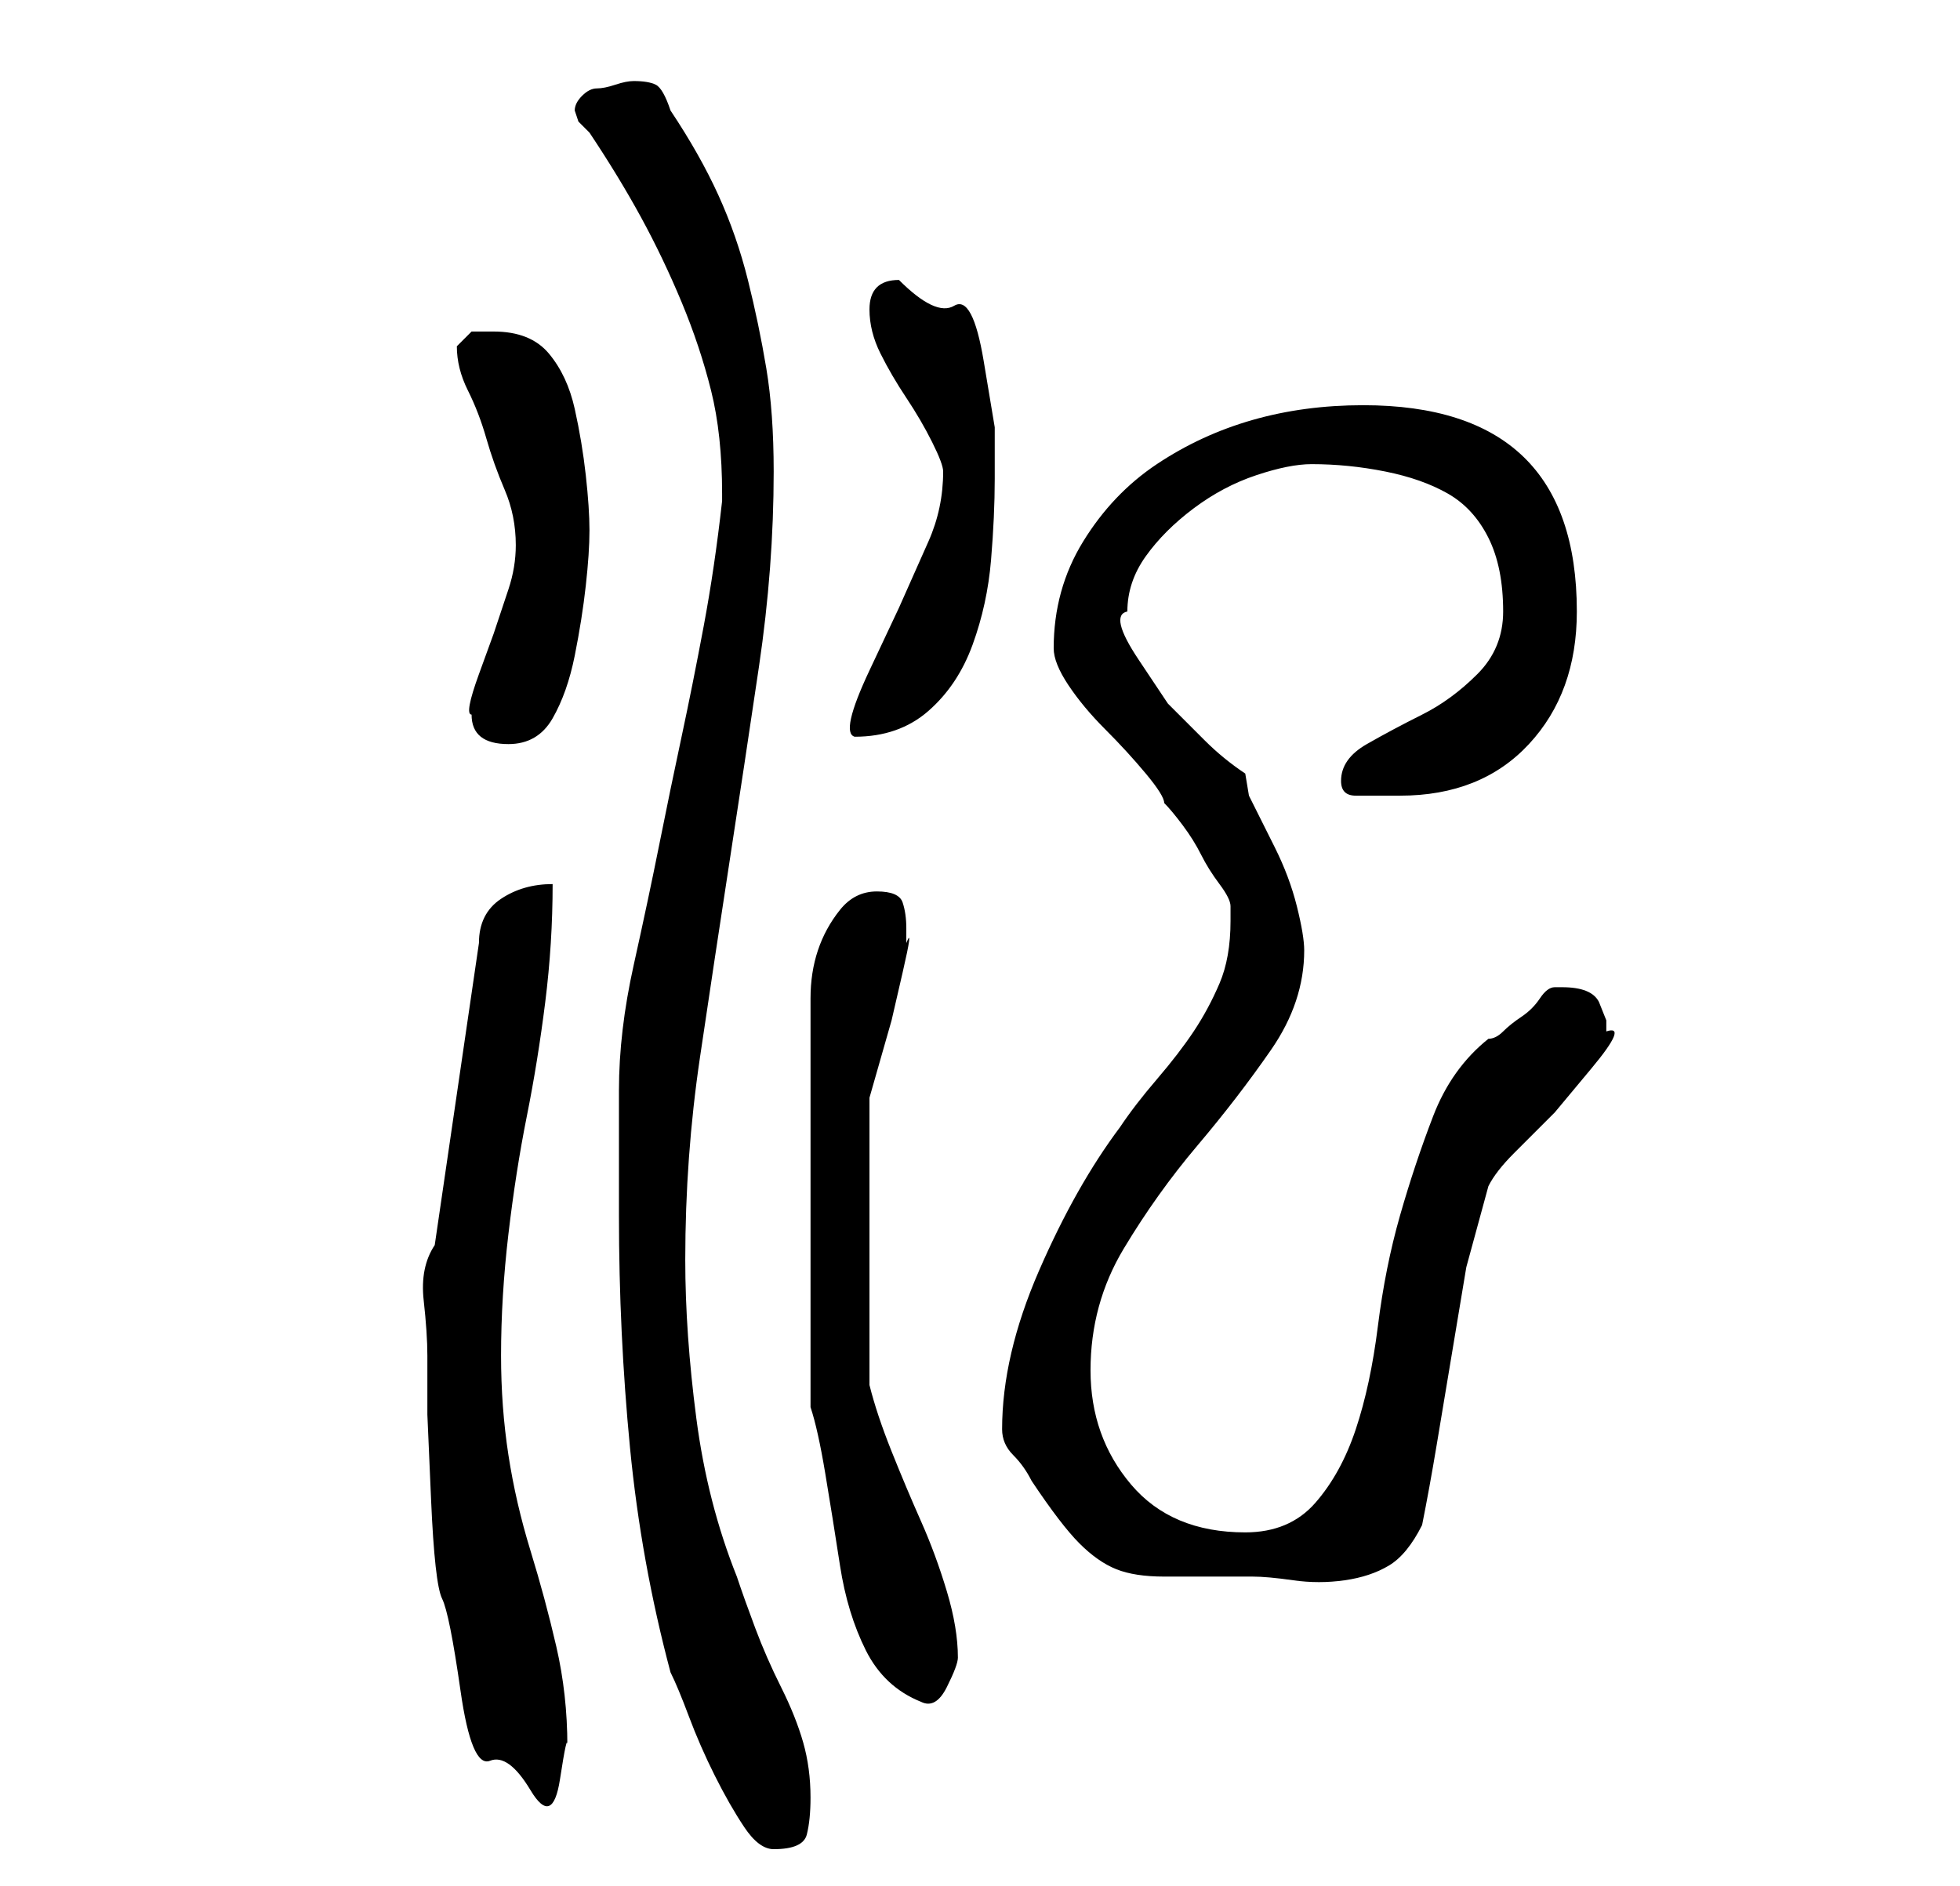 <?xml version="1.0" standalone="no"?>
<!DOCTYPE svg PUBLIC "-//W3C//DTD SVG 1.1//EN" "http://www.w3.org/Graphics/SVG/1.1/DTD/svg11.dtd" >
<svg xmlns="http://www.w3.org/2000/svg" xmlns:xlink="http://www.w3.org/1999/xlink" version="1.1" viewBox="-10 0 266 256">
   <path fill="currentColor"
d="M74 165q0 16 1.5 31.5t5.5 30.5q1 2 2.5 6t3.5 8t4 7t4 3q4 0 4.5 -2t0.5 -5q0 -4 -1 -7.5t-3 -7.5t-3.5 -8t-2.5 -7q-4 -10 -5.5 -21.5t-1.5 -21.5q0 -14 2 -27.5t4 -26.5t4 -26.5t2 -26.5q0 -8 -1 -14t-2.5 -12t-4 -11.5t-6.5 -11.5q-1 -3 -2 -3.5t-3 -0.5
q-1 0 -2.5 0.5t-2.5 0.5t-2 1t-1 2l0.5 1.5t1.5 1.5q4 6 7 11.5t5.5 11.5t4 12t1.5 14v1q-1 9 -2.5 17t-3 15t-3 14.5t-3.5 16.5t-2 17v17zM48 184v8t0.5 11.5t1.5 13.5t2.5 12.5t4 9.5t5.5 4t4 -1.5t1 -4.5q0 -7 -1.5 -13.5t-3.5 -13t-3 -13t-1 -13.5q0 -8 1 -16.5t2.5 -16
t2.5 -15.5t1 -16q-4 0 -7 2t-3 6l-6 41q-2 3 -1.5 7.5t0.5 7.5zM100 191q1 3 2 9t2 12.5t3.5 11.5t7.5 7q2 1 3.5 -2t1.5 -4q0 -4 -1.5 -9t-3.5 -9.5t-4 -9.5t-3 -9v-4v-6v-6v-3v-5v-7v-5v-3l1 -3.5l2 -7t1.5 -6.5t0.5 -4v-1v-1q0 -2 -0.5 -3.5t-3.5 -1.5t-5 2.5t-3 5.5
t-1 6.5v5.5v25v25zM126 194q0 2 1.5 3.5t2.5 3.5q4 6 6.5 8.5t5 3.5t6.5 1h12q2 0 5.5 0.5t7 0t6 -2t4.5 -5.5q1 -5 2 -11l2 -12l2 -12t3 -11q1 -2 3.5 -4.5l5.5 -5.5t5 -6t2 -5v-1.5t-1 -2.5q-1 -2 -5 -2h-1q-1 0 -2 1.5t-2.5 2.5t-2.5 2t-2 1q-5 4 -7.5 10.5t-4.5 13.5
t-3 15t-3 14t-5.5 10t-9.5 4q-10 0 -15.5 -6.5t-5.5 -15.5t4.5 -16.5t10 -14t10 -13t4.5 -13.5q0 -2 -1 -6t-3 -8l-3.5 -7t-0.5 -3q-3 -2 -5.5 -4.5l-5 -5t-4 -6t-1.5 -6.5q0 -4 2.5 -7.5t6.5 -6.5t8.5 -4.5t7.5 -1.5q5 0 10 1t8.5 3t5.5 6t2 10q0 5 -3.5 8.5t-7.5 5.5
t-7.5 4t-3.5 5q0 1 0.5 1.5t1.5 0.5h2.5h3.5q11 0 17.5 -7t6.5 -18q0 -28 -29 -28q-8 0 -15 2t-13 6t-10 10.5t-4 14.5q0 2 2 5t5 6t5.5 6t2.5 4q1 1 2.5 3t2.5 4t2.5 4t1.5 3v2q0 5 -1.5 8.5t-3.5 6.5t-5 6.5t-5 6.5q-6 8 -11 19.5t-5 21.5zM54 97q0 4 5 4q4 0 6 -3.5
t3 -8.5t1.5 -9.5t0.5 -7.5t-0.5 -7.5t-1.5 -9t-3.5 -7.5t-7.5 -3h-3t-2 2q0 3 1.5 6t2.5 6.5t2.5 7t1.5 7.5q0 3 -1 6l-2 6t-2 5.5t-1 5.5zM118 64q0 5 -2 9.5l-4 9t-4 8.5t-2 9q6 0 10 -3.5t6 -9t2.5 -11.5t0.5 -11v-7t-1.5 -9t-4 -7.5t-7.5 -3.5q-4 0 -4 4q0 3 1.5 6
t3.5 6t3.5 6t1.5 4z" />
</svg>
